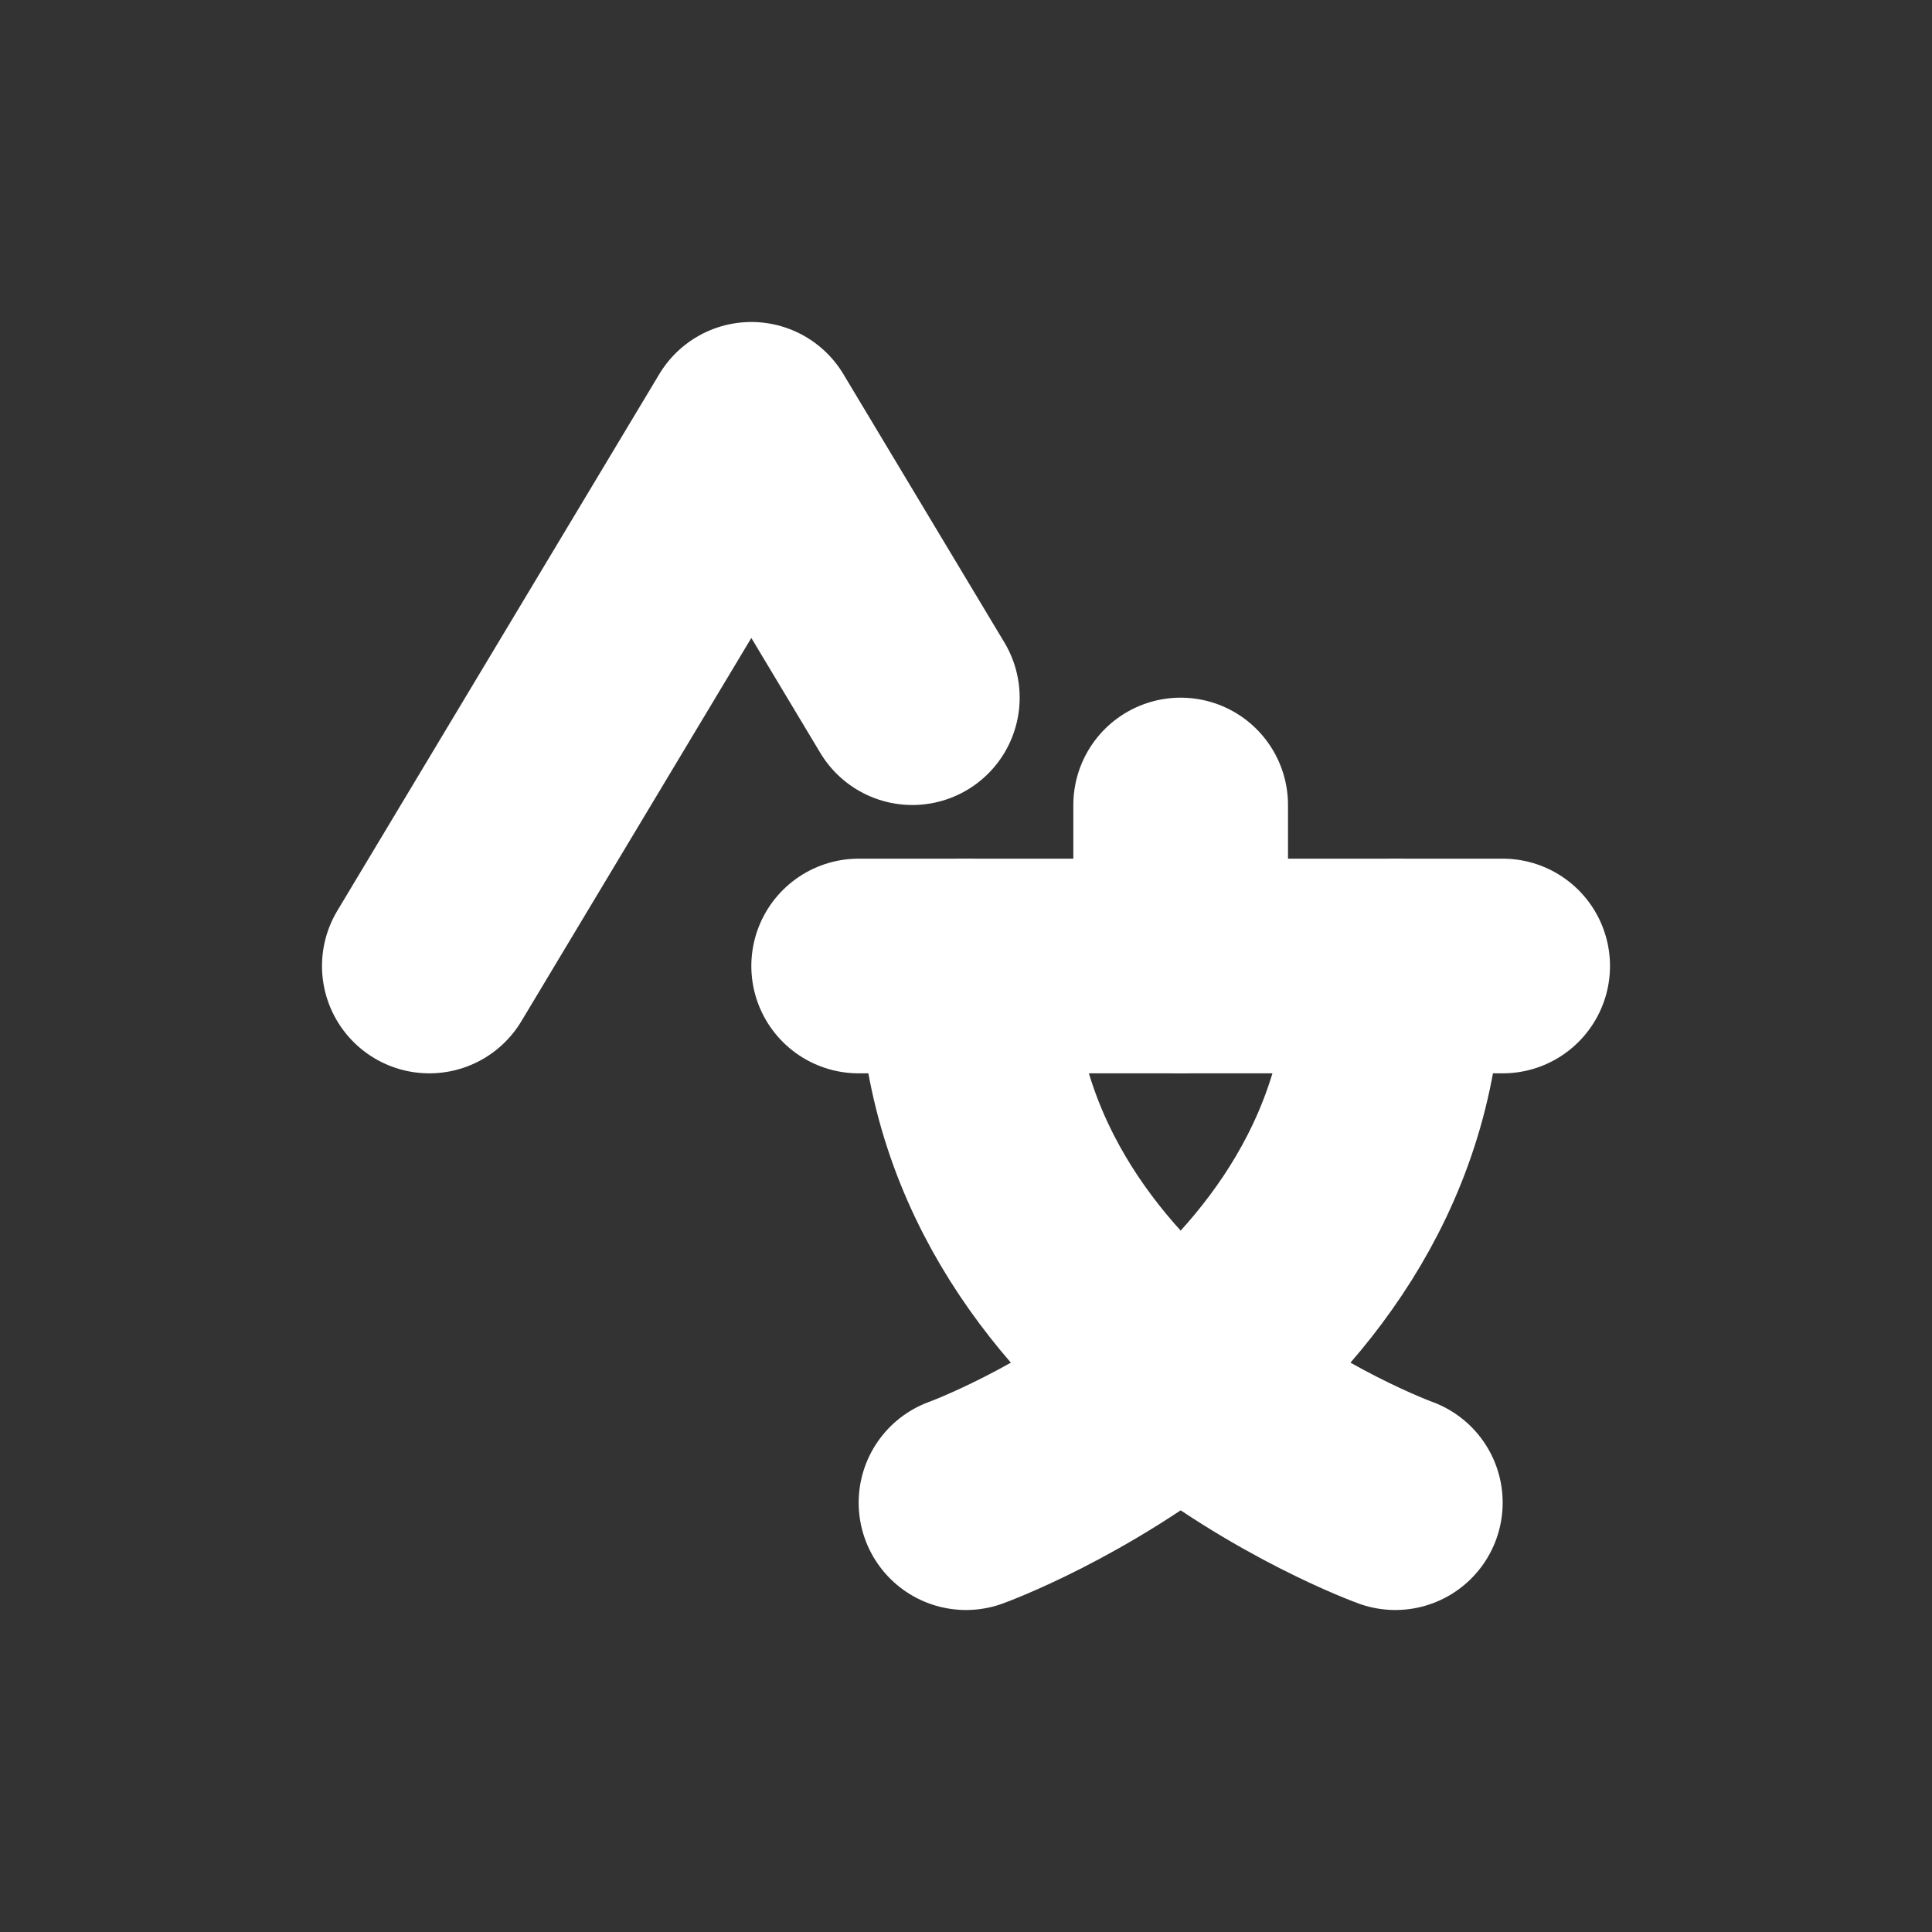 <svg id="레이어_5" data-name="레이어 5" xmlns="http://www.w3.org/2000/svg" viewBox="0 0 360 360"><rect x="0" y="0" width="360" height="360" fill="#333333" stroke="none"/><defs><style>.cls-1{fill:none;stroke:#fff;stroke-linecap:round;stroke-linejoin:round;stroke-width:40px;}</style></defs><polyline class="cls-1" points="80 180 140 80 170 130"/><line class="cls-1" x1="280" y1="180" x2="160" y2="180"/><path class="cls-1" d="M180,280s80-28.89,80-100"/><path class="cls-1" d="M260,280s-80-28.89-80-100"/><line class="cls-1" x1="220" y1="180" x2="220" y2="150"/></svg>